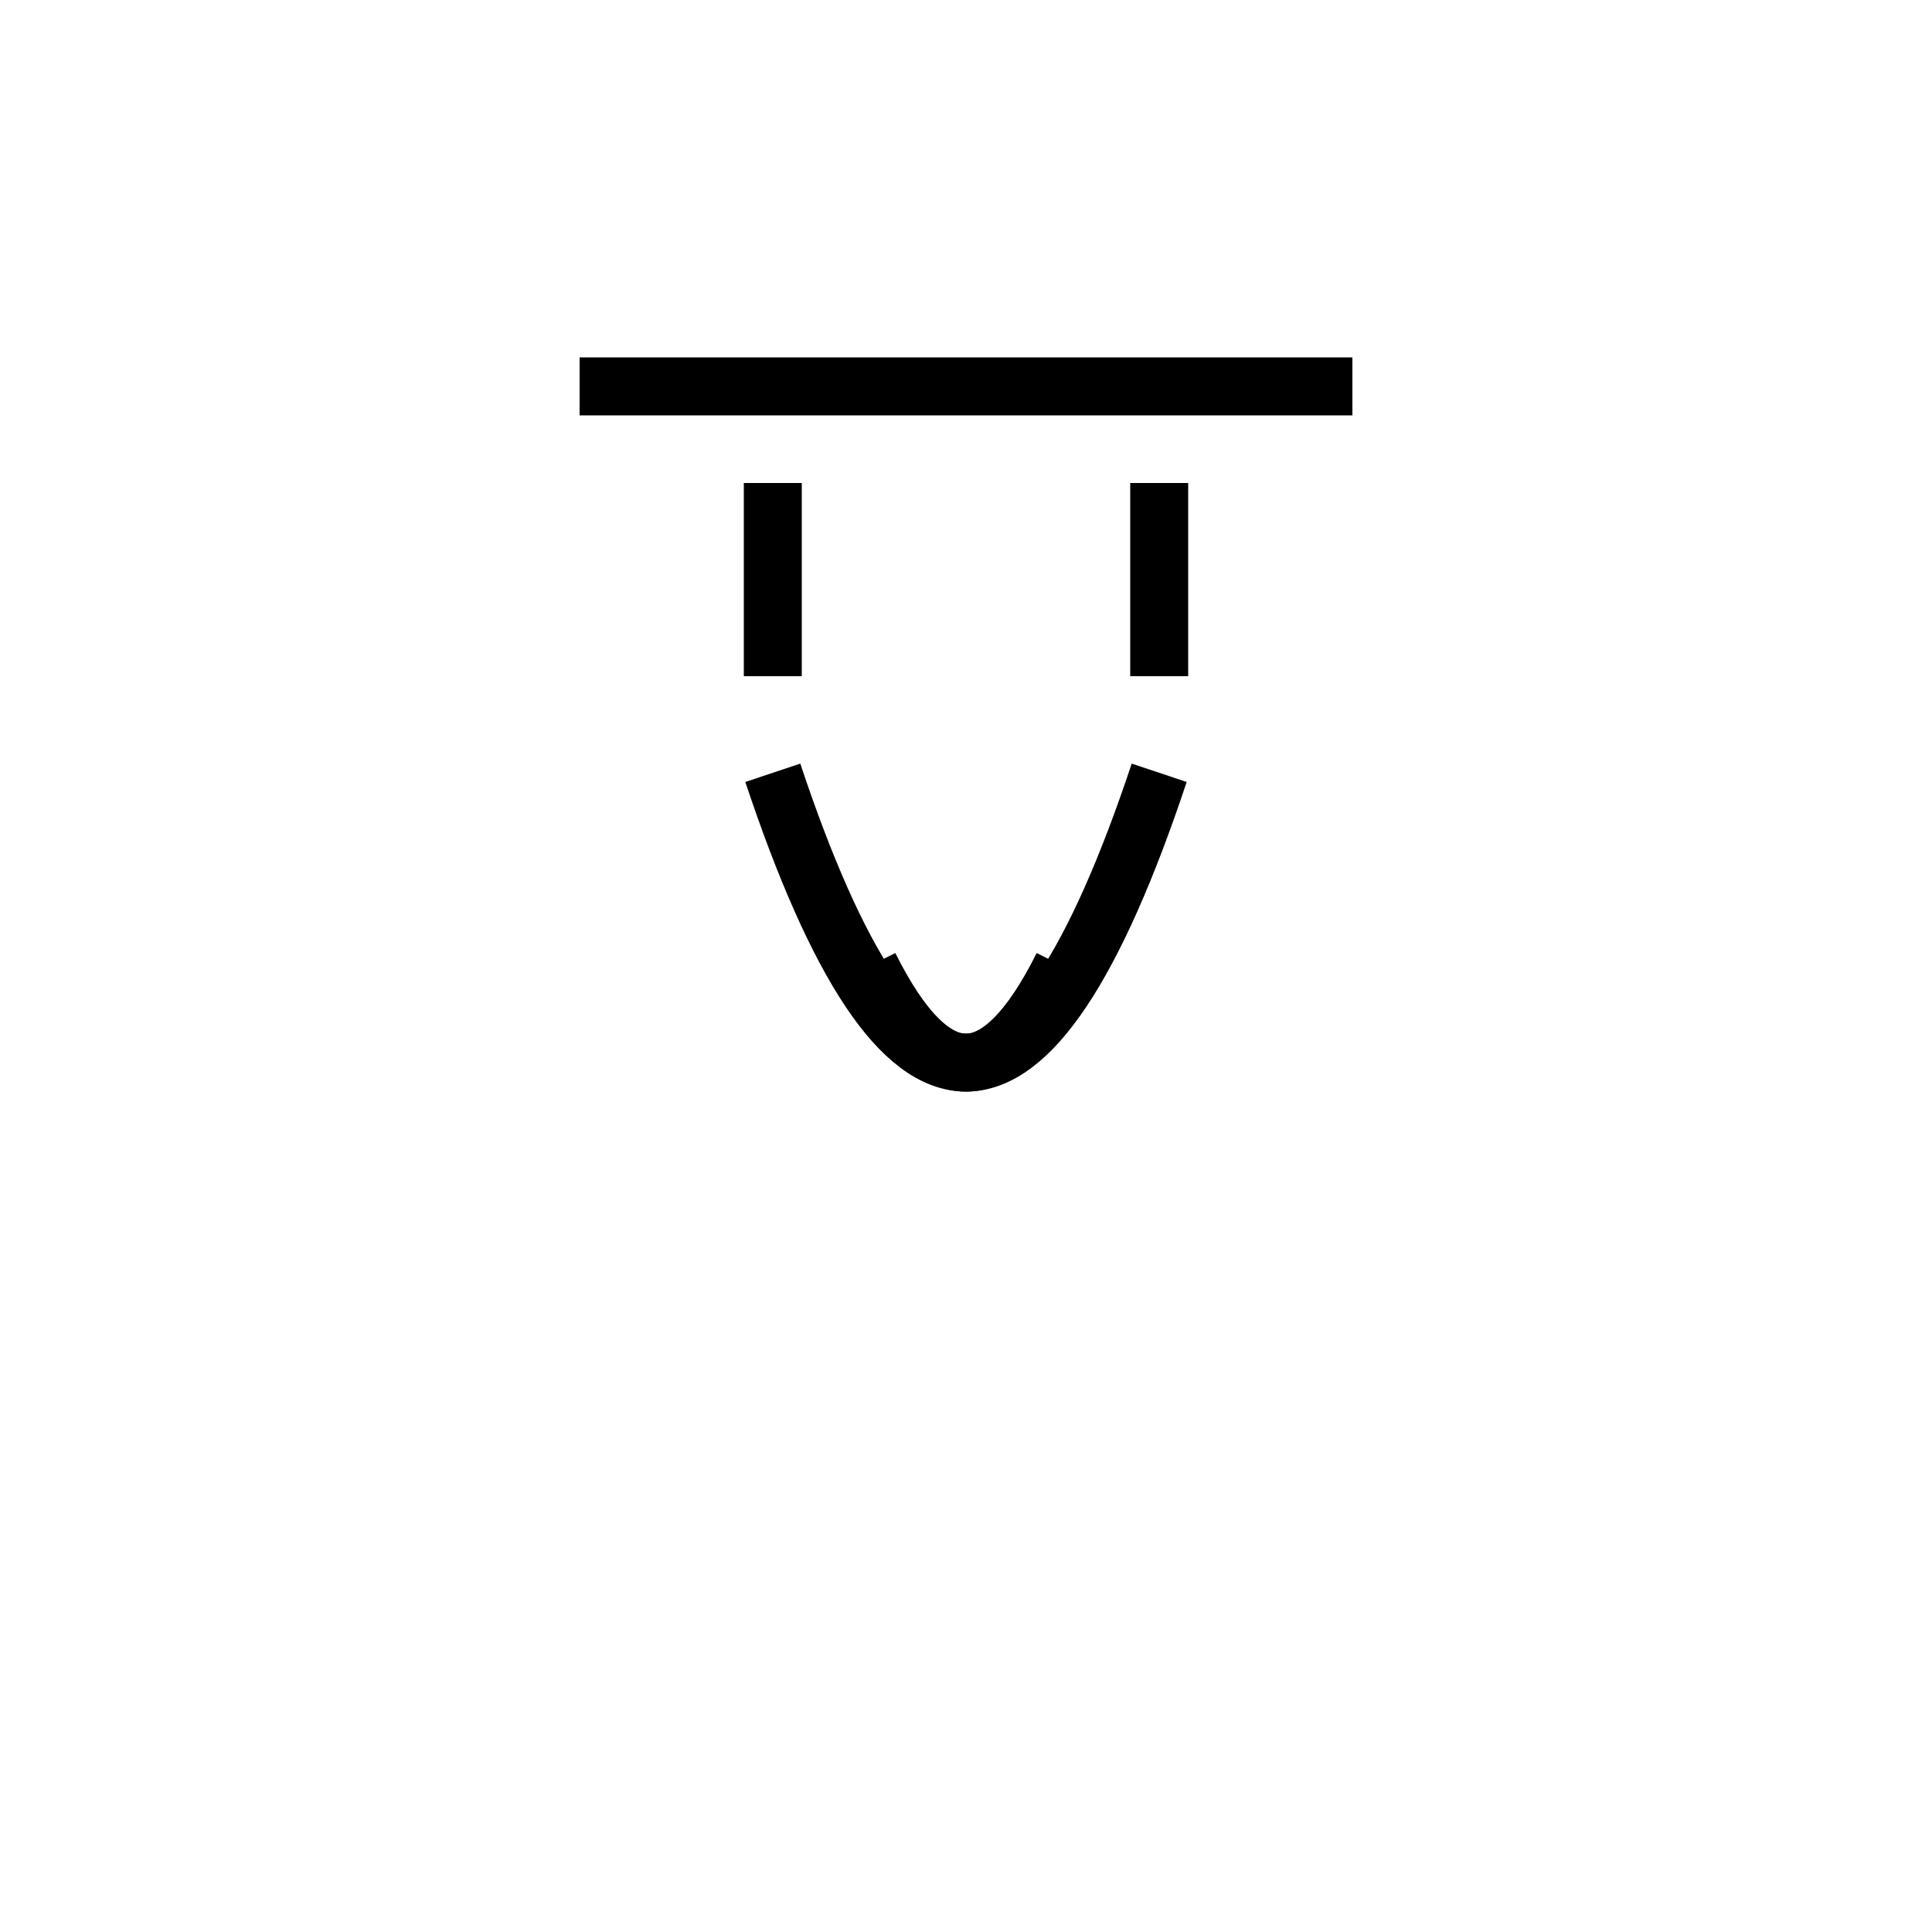<svg xmlns="http://www.w3.org/2000/svg" viewBox="0 0 100 100" width="100" height="100">
  <g stroke="black" stroke-width="3" fill="none">
    <!-- 艹 -->
    <line x1="30" y1="20" x2="70" y2="20" />
    <line x1="40" y1="25" x2="40" y2="35" />
    <line x1="60" y1="25" x2="60" y2="35" />
    
    <!-- 根部：ふくらみ -->
    <path d="M40 40 Q50 70, 60 40" />
    <path d="M45 50 Q50 60, 55 50" />
  </g>
</svg>
